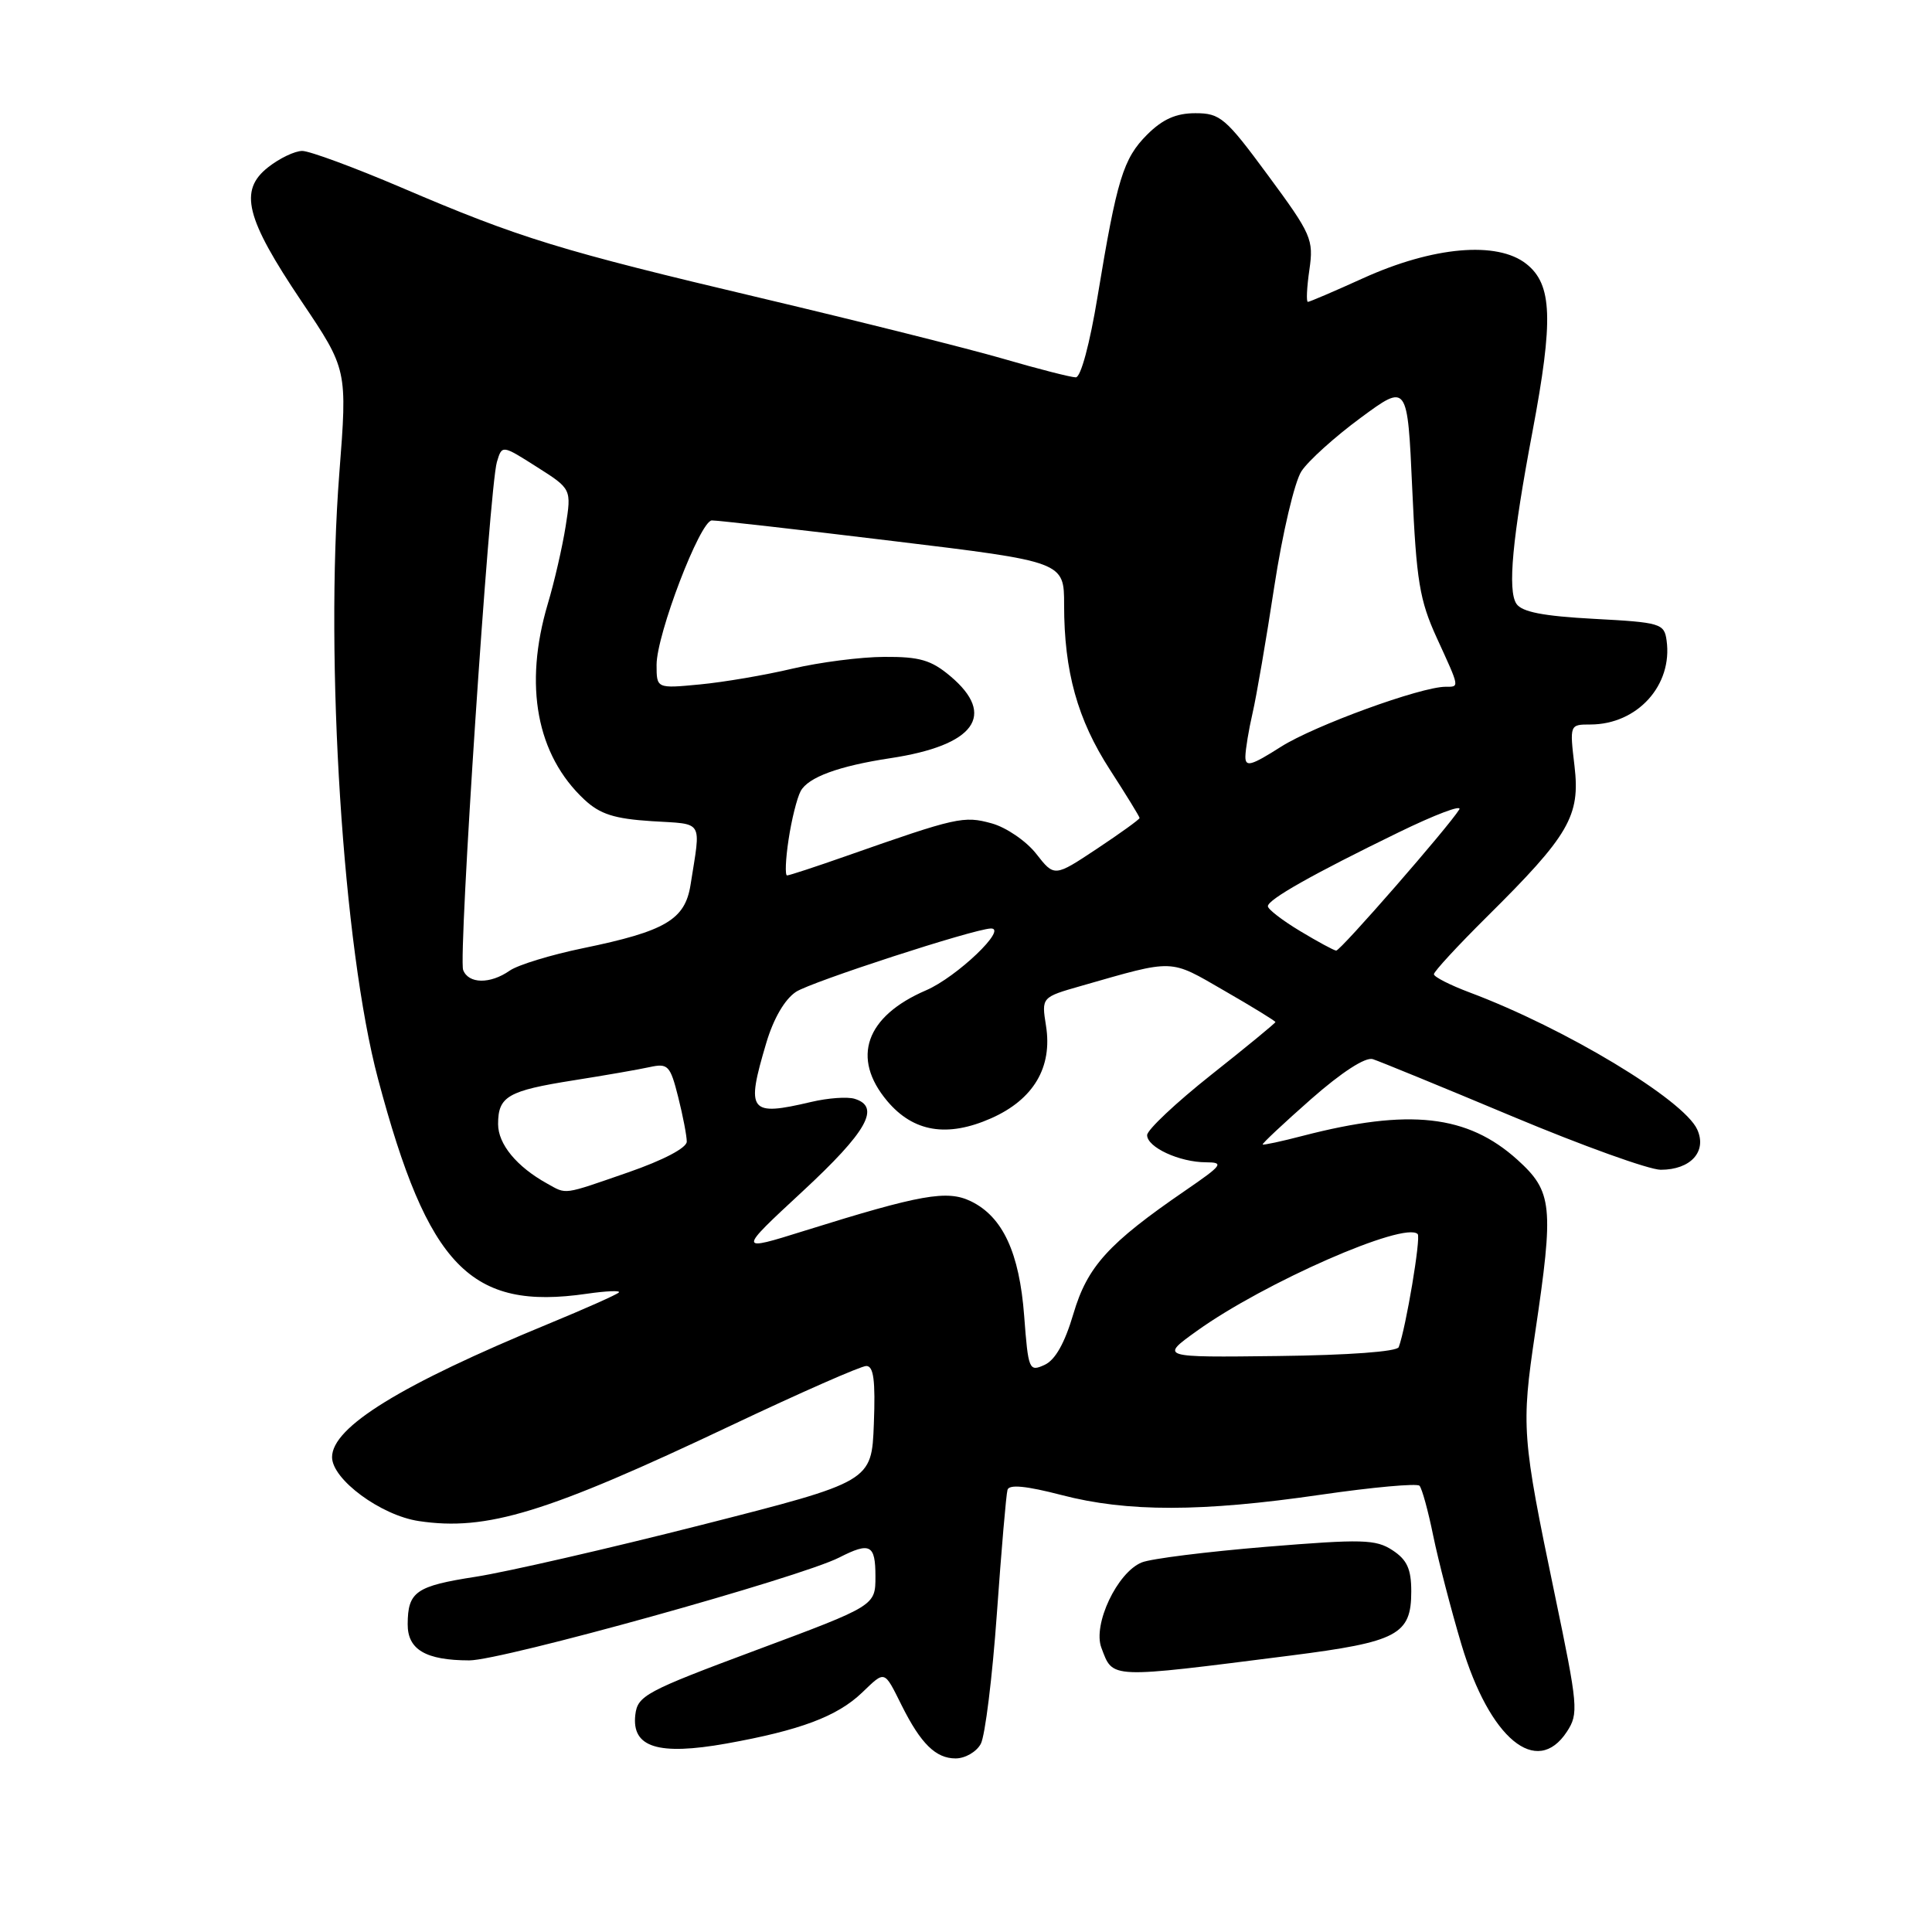 <?xml version="1.0" encoding="UTF-8" standalone="no"?>
<!DOCTYPE svg PUBLIC "-//W3C//DTD SVG 1.1//EN" "http://www.w3.org/Graphics/SVG/1.1/DTD/svg11.dtd" >
<svg xmlns="http://www.w3.org/2000/svg" xmlns:xlink="http://www.w3.org/1999/xlink" version="1.1" viewBox="0 0 256 256">
 <g >
 <path fill="currentColor"
d=" M 129.96 231.07 C 130.53 230.01 131.49 222.25 132.09 213.82 C 132.69 205.39 133.32 198.01 133.50 197.41 C 133.71 196.66 135.99 196.89 140.66 198.10 C 149.35 200.37 159.22 200.36 175.00 198.06 C 181.88 197.06 187.77 196.53 188.09 196.87 C 188.42 197.22 189.24 200.20 189.91 203.50 C 190.59 206.80 192.27 213.28 193.65 217.91 C 197.38 230.39 203.62 235.56 207.62 229.46 C 209.19 227.06 209.11 226.12 206.00 211.21 C 201.66 190.40 201.56 189.07 203.41 176.63 C 205.92 159.77 205.72 157.89 201.06 153.67 C 194.45 147.71 186.74 146.85 172.64 150.50 C 169.81 151.24 167.42 151.75 167.31 151.65 C 167.21 151.54 170.09 148.84 173.71 145.65 C 177.78 142.07 180.92 140.04 181.90 140.34 C 182.78 140.62 191.10 144.03 200.38 147.92 C 209.66 151.81 218.52 155.00 220.06 155.00 C 224.02 155.00 226.22 152.58 224.89 149.66 C 223.09 145.71 207.37 136.24 194.75 131.51 C 192.14 130.53 190.00 129.44 190.00 129.09 C 190.00 128.73 193.16 125.31 197.03 121.47 C 207.93 110.67 209.41 108.13 208.63 101.50 C 207.98 96.01 207.99 96.00 210.74 96.00 C 216.96 95.99 221.67 90.79 220.83 84.85 C 220.52 82.62 220.03 82.47 211.21 82.00 C 204.49 81.64 201.65 81.09 200.93 80.00 C 199.75 78.22 200.39 71.33 203.06 57.20 C 205.86 42.33 205.69 37.69 202.25 34.97 C 198.39 31.91 189.89 32.66 180.61 36.87 C 176.82 38.59 173.53 40.00 173.30 40.00 C 173.07 40.00 173.16 38.09 173.50 35.75 C 174.08 31.73 173.79 31.06 168.03 23.25 C 162.40 15.61 161.69 15.00 158.40 15.00 C 155.83 15.00 154.06 15.79 152.00 17.84 C 148.83 21.02 148.00 23.74 145.44 39.25 C 144.41 45.54 143.21 50.00 142.55 50.00 C 141.92 50.00 137.57 48.89 132.87 47.52 C 128.17 46.16 113.79 42.56 100.91 39.51 C 74.18 33.19 68.89 31.57 53.16 24.84 C 46.93 22.18 41.02 20.00 40.05 20.00 C 39.07 20.00 37.04 20.97 35.53 22.16 C 31.62 25.23 32.54 28.90 39.94 39.91 C 46.03 48.96 46.03 48.96 44.96 62.73 C 43.03 87.62 45.46 125.58 50.09 142.96 C 56.72 167.87 62.35 173.67 77.75 171.43 C 80.36 171.05 82.28 170.98 82.00 171.26 C 81.72 171.55 77.51 173.42 72.64 175.43 C 53.11 183.48 44.00 189.09 44.00 193.08 C 44.00 196.03 50.47 200.80 55.50 201.55 C 64.49 202.90 72.40 200.48 96.88 188.88 C 106.02 184.55 114.08 181.00 114.79 181.00 C 115.76 181.00 116.01 182.91 115.79 188.66 C 115.50 196.32 115.50 196.32 93.00 202.05 C 80.62 205.20 67.14 208.29 63.03 208.93 C 55.11 210.16 54.04 210.90 54.02 215.21 C 54.00 218.58 56.41 220.00 62.18 220.01 C 66.47 220.02 106.02 209.02 111.20 206.38 C 115.30 204.29 116.00 204.66 116.00 208.88 C 116.00 212.76 116.00 212.76 100.25 218.63 C 85.52 224.12 84.48 224.68 84.18 227.24 C 83.69 231.54 87.20 232.64 96.25 231.03 C 106.01 229.28 110.93 227.44 114.23 224.28 C 117.32 221.32 117.12 221.25 119.49 226.00 C 122.02 231.06 124.00 233.00 126.62 233.00 C 127.89 233.00 129.39 232.13 129.96 231.07 Z  M 171.00 219.37 C 185.21 217.56 187.00 216.61 187.00 210.87 C 187.00 207.90 186.44 206.68 184.52 205.42 C 182.30 203.96 180.52 203.92 167.77 204.96 C 159.92 205.61 152.51 206.53 151.29 207.03 C 148.04 208.34 144.77 215.26 145.94 218.34 C 147.51 222.48 146.74 222.45 171.00 219.37 Z  M 135.71 174.39 C 135.08 165.97 132.86 161.21 128.64 159.17 C 125.50 157.65 122.00 158.27 106.61 163.08 C 97.72 165.86 97.72 165.86 106.36 157.85 C 114.89 149.94 116.73 146.67 113.25 145.60 C 112.29 145.30 109.70 145.49 107.50 146.01 C 99.26 147.95 98.81 147.36 101.54 138.18 C 102.50 134.95 103.99 132.40 105.48 131.42 C 107.52 130.09 128.94 123.12 131.28 123.03 C 133.62 122.94 126.79 129.46 122.71 131.22 C 114.69 134.67 112.76 140.18 117.56 145.89 C 121.03 150.01 125.51 150.75 131.33 148.18 C 136.95 145.69 139.48 141.42 138.60 135.92 C 138.00 132.14 138.00 132.14 143.25 130.64 C 155.76 127.06 154.88 127.03 162.24 131.28 C 165.96 133.42 169.00 135.29 169.00 135.43 C 169.00 135.56 165.18 138.71 160.50 142.41 C 155.82 146.12 152.00 149.72 152.00 150.41 C 152.00 152.02 156.28 154.00 159.80 154.01 C 162.25 154.02 161.99 154.37 157.05 157.76 C 146.86 164.75 144.08 167.82 142.23 174.09 C 141.08 177.98 139.82 180.22 138.40 180.86 C 136.36 181.79 136.25 181.53 135.71 174.39 Z  M 158.60 176.35 C 167.50 169.96 186.12 161.79 187.85 163.52 C 188.30 163.97 186.30 175.91 185.34 178.50 C 185.12 179.10 178.67 179.57 169.33 179.68 C 153.69 179.87 153.69 179.87 158.60 176.35 Z  M 72.50 156.83 C 68.47 154.60 66.00 151.61 66.00 148.95 C 66.00 145.27 67.29 144.53 76.00 143.15 C 80.12 142.50 84.67 141.71 86.11 141.39 C 88.51 140.87 88.81 141.18 89.86 145.35 C 90.49 147.85 91.00 150.51 91.00 151.27 C 91.00 152.10 87.89 153.73 83.25 155.34 C 74.44 158.39 75.14 158.29 72.50 156.83 Z  M 61.37 128.53 C 60.71 126.81 64.84 64.58 65.84 61.22 C 66.52 58.94 66.52 58.94 71.13 61.87 C 75.73 64.79 75.73 64.79 74.95 69.74 C 74.52 72.46 73.46 77.09 72.58 80.03 C 69.38 90.83 71.10 100.04 77.43 105.95 C 79.51 107.89 81.40 108.49 86.37 108.81 C 93.34 109.25 92.88 108.49 91.50 117.25 C 90.77 121.86 88.18 123.39 77.26 125.64 C 72.99 126.52 68.61 127.86 67.53 128.62 C 64.95 130.42 62.08 130.38 61.37 128.53 Z  M 172.25 123.36 C 169.91 121.95 168.00 120.48 168.00 120.08 C 168.00 119.19 173.91 115.85 185.31 110.30 C 190.15 107.94 193.77 106.57 193.36 107.26 C 191.99 109.50 177.61 126.00 177.05 125.96 C 176.75 125.94 174.59 124.77 172.25 123.36 Z  M 104.49 111.25 C 104.88 108.64 105.60 105.75 106.09 104.83 C 107.08 102.99 111.13 101.50 118.00 100.46 C 129.17 98.77 132.08 94.77 125.92 89.59 C 123.39 87.46 121.85 87.01 117.17 87.04 C 114.05 87.05 108.58 87.76 105.00 88.60 C 101.42 89.45 95.91 90.39 92.75 90.69 C 87.00 91.24 87.00 91.24 87.00 88.09 C 87.00 84.07 92.76 69.01 94.32 68.96 C 94.97 68.94 105.74 70.16 118.25 71.68 C 141.00 74.43 141.00 74.43 141.00 80.16 C 141.00 88.97 142.77 95.34 147.07 101.99 C 149.23 105.33 151.00 108.21 151.00 108.39 C 151.00 108.57 148.46 110.40 145.36 112.46 C 139.71 116.21 139.71 116.21 137.31 113.14 C 135.99 111.45 133.33 109.63 131.40 109.10 C 127.69 108.08 126.79 108.28 112.15 113.42 C 108.11 114.84 104.58 116.00 104.29 116.00 C 104.01 116.00 104.09 113.86 104.49 111.25 Z  M 165.02 100.23 C 165.04 99.28 165.46 96.70 165.97 94.50 C 166.48 92.30 167.78 84.75 168.85 77.72 C 169.93 70.67 171.54 63.82 172.45 62.44 C 173.35 61.06 176.89 57.87 180.30 55.36 C 186.50 50.79 186.50 50.79 187.13 64.79 C 187.68 76.98 188.10 79.53 190.38 84.52 C 193.45 91.22 193.41 91.00 191.55 91.00 C 188.27 91.00 174.17 96.14 169.75 98.94 C 165.76 101.48 165.00 101.68 165.02 100.23 Z "/>
</g>
</svg>